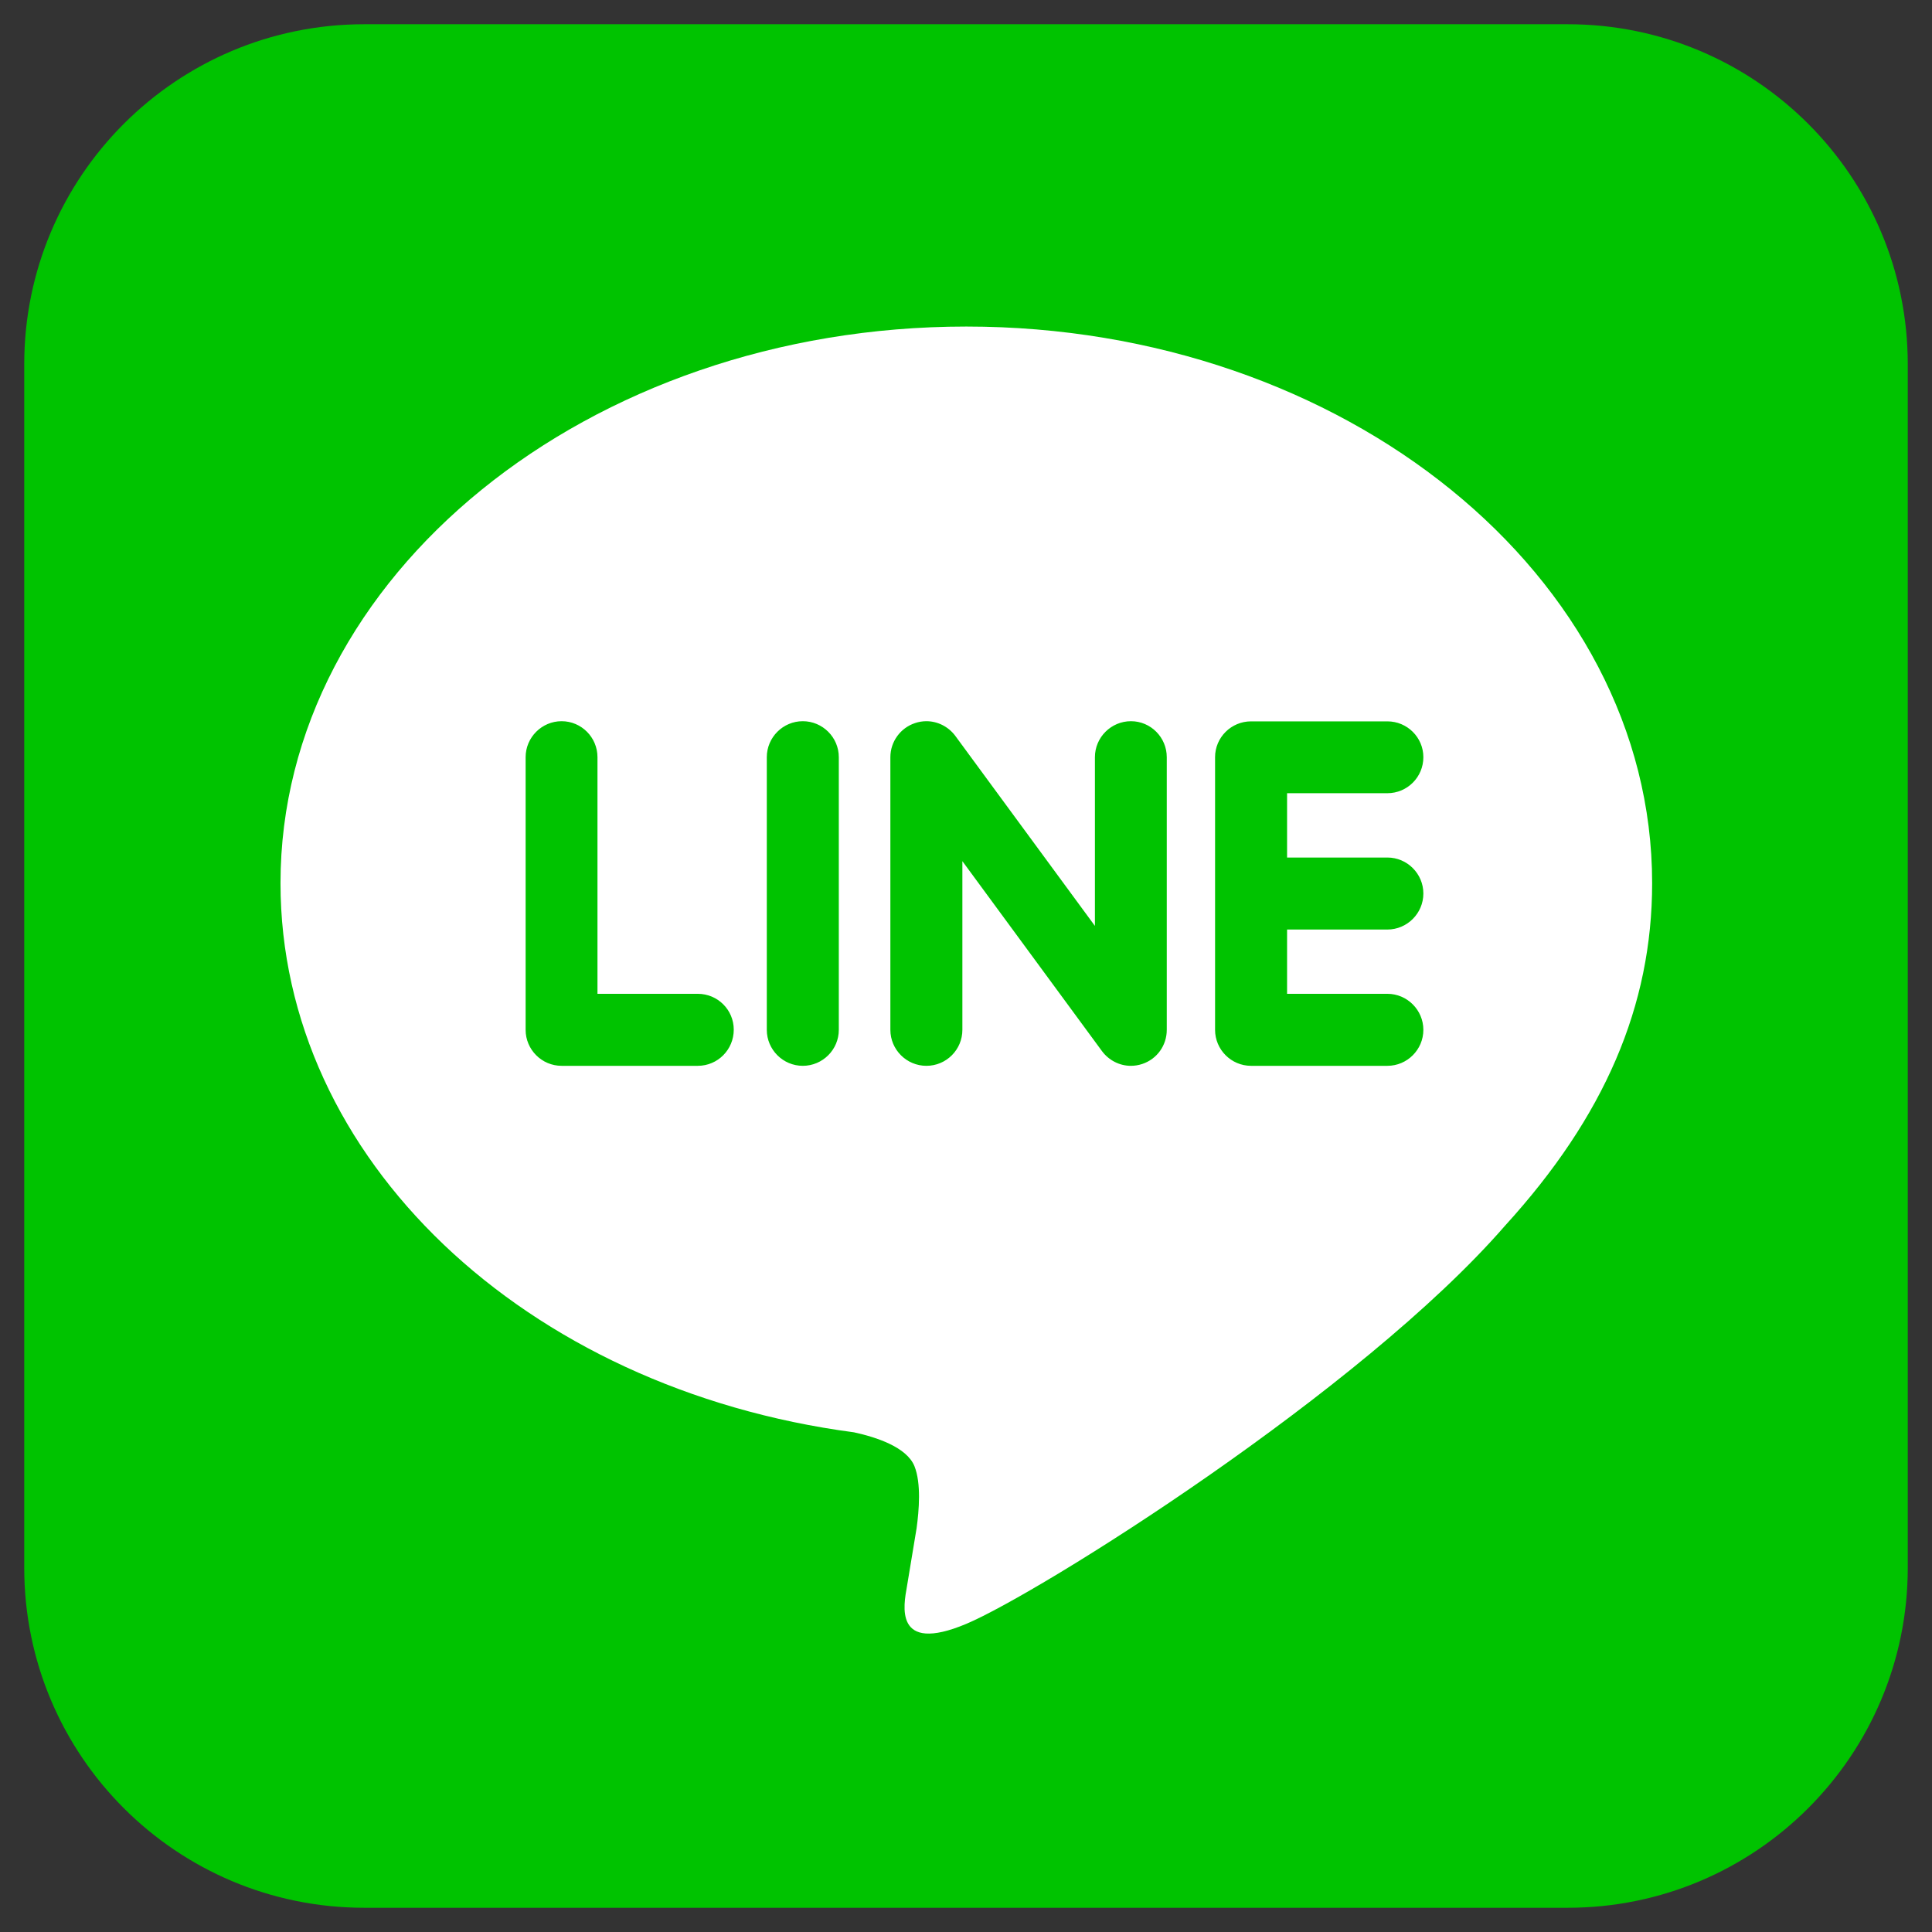 <?xml version="1.0" encoding="UTF-8"?>
<svg xmlns="http://www.w3.org/2000/svg" xmlns:xlink="http://www.w3.org/1999/xlink" width="48pt" height="48pt" viewBox="0 0 48 48" version="1.1">
<rect x="0" y="0" width="48" height="48" fill="#333333" stroke="none"/>
<g id="surface11957907">
<path style=" stroke:none;fill-rule:nonzero;fill:rgb(0%,76.471%,0%);fill-opacity:1;" d="M 9.051 47.398 L 38.949 47.398 C 43.617 47.398 47.398 43.617 47.398 38.949 L 47.398 9.051 C 47.398 4.383 43.617 0.602 38.949 0.602 L 9.051 0.602 C 4.383 0.602 0.602 4.383 0.602 9.051 L 0.602 38.949 C 0.602 43.617 4.383 47.398 9.051 47.398 Z M 9.051 47.398 "/>
<path style=" stroke:none;fill-rule:nonzero;fill:rgb(100%,100%,100%);fill-opacity:1;" d="M 41.047 21.941 C 41.047 14.316 33.402 8.113 24.008 8.113 C 14.613 8.113 6.969 14.316 6.969 21.941 C 6.969 28.777 13.031 34.504 21.219 35.586 C 21.773 35.707 22.527 35.953 22.719 36.426 C 22.891 36.855 22.832 37.531 22.773 37.965 C 22.773 37.965 22.574 39.168 22.531 39.426 C 22.457 39.855 22.188 41.109 24.008 40.344 C 25.824 39.578 33.82 34.566 37.395 30.449 C 39.863 27.742 41.047 24.992 41.047 21.941 Z M 17.336 26.48 L 13.953 26.48 C 13.461 26.48 13.059 26.078 13.059 25.586 L 13.059 18.812 C 13.059 18.32 13.461 17.918 13.953 17.918 C 14.445 17.918 14.844 18.32 14.844 18.812 L 14.844 24.691 L 17.336 24.691 C 17.832 24.691 18.23 25.09 18.23 25.582 C 18.23 26.078 17.832 26.48 17.336 26.48 Z M 20.84 25.586 C 20.84 26.078 20.438 26.48 19.945 26.48 C 19.453 26.48 19.051 26.078 19.051 25.586 L 19.051 18.812 C 19.051 18.32 19.453 17.918 19.945 17.918 C 20.438 17.918 20.84 18.32 20.84 18.812 Z M 28.988 25.586 C 28.988 25.973 28.746 26.312 28.379 26.434 C 28.285 26.465 28.191 26.48 28.094 26.48 C 27.816 26.48 27.551 26.344 27.383 26.121 L 23.91 21.395 L 23.91 25.586 C 23.91 26.078 23.512 26.48 23.016 26.48 C 22.523 26.48 22.121 26.078 22.121 25.586 L 22.121 18.812 C 22.121 18.43 22.367 18.086 22.734 17.965 C 22.824 17.934 22.922 17.918 23.016 17.918 C 23.297 17.918 23.562 18.055 23.73 18.277 L 27.203 23.004 L 27.203 18.812 C 27.203 18.32 27.605 17.918 28.098 17.918 C 28.59 17.918 28.988 18.32 28.988 18.812 Z M 34.469 21.305 C 34.961 21.305 35.363 21.707 35.363 22.199 C 35.363 22.691 34.961 23.094 34.469 23.094 L 31.977 23.094 L 31.977 24.691 L 34.469 24.691 C 34.961 24.691 35.363 25.094 35.363 25.586 C 35.363 26.078 34.961 26.48 34.469 26.48 L 31.082 26.48 C 30.59 26.48 30.188 26.078 30.188 25.586 L 30.188 18.816 C 30.188 18.816 30.188 18.816 30.188 18.812 C 30.188 18.32 30.59 17.922 31.082 17.922 L 34.469 17.922 C 34.961 17.922 35.363 18.32 35.363 18.812 C 35.363 19.309 34.961 19.707 34.469 19.707 L 31.977 19.707 L 31.977 21.305 Z M 34.469 21.305 "/>
</g>
</svg>
